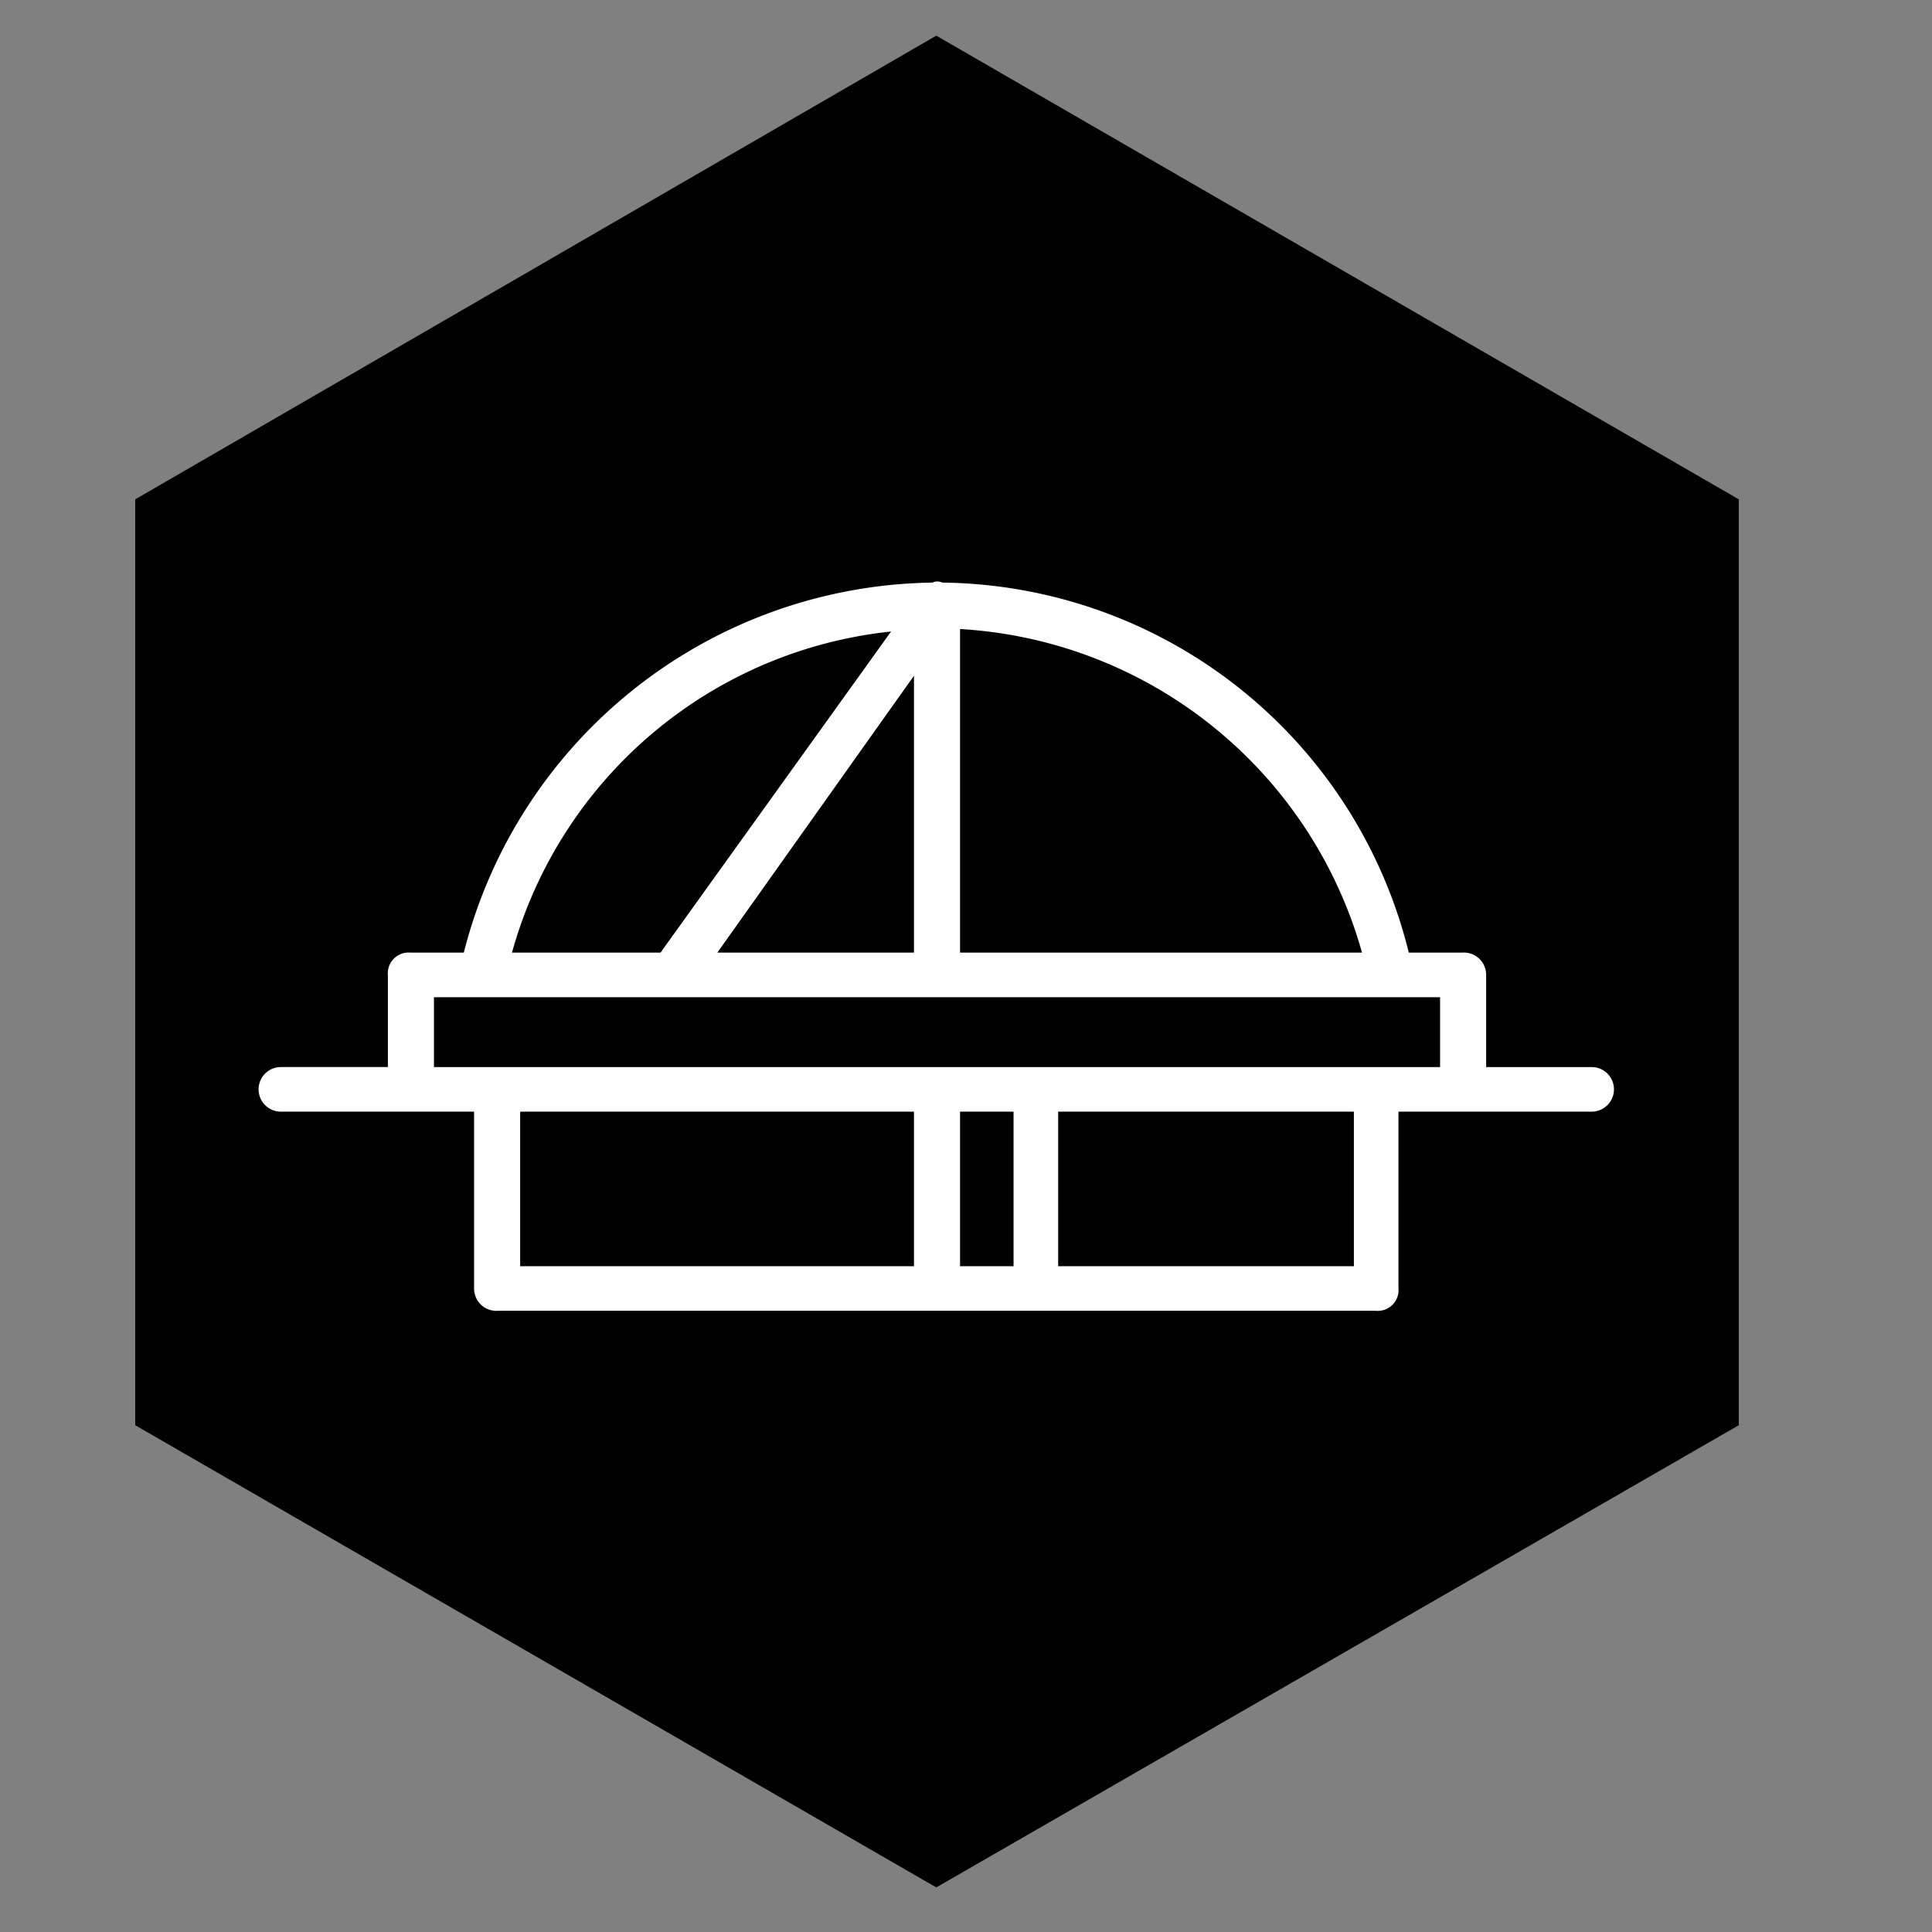 <svg xmlns="http://www.w3.org/2000/svg" width="130" height="130" viewBox="0 0 130 130"><rect x="0" y="0" width="130" height="130" fill="#808080" stroke="none"/><g id="superdomes"><path d="M63 2.4l54 31.2v62.3L63 127 9.1 95.9V33.6L63 2.4z"/><path fill="#fff" stroke="#fff" stroke-miterlimit="10" d="M33.5 87.7a1 1 0 0 1-1.1-1V74.3H18.9a1 1 0 1 1 0-2h7.7v-6.7a.9.9 0 0 1 1-1h4a32.5 32.5 0 0 1 31.3-24.9c.1-.1.2-.1.4 0a32.2 32.2 0 0 1 31.1 24.9h4a1 1 0 0 1 1.1 1v6.7h7.6a1 1 0 1 1 0 2H93.6v12.4a.9.9 0 0 1-1 1zm-4.8-21.1v5.7h68.7v-5.7zM61 41.9a30.2 30.2 0 0 0-27.2 22.7h10.9zM34.5 74.3v11.4H62V74.3zM62 43.9L47.3 64.6H62zm2.1-2.1v22.8h28.2a30.4 30.4 0 0 0-28.2-22.8zm0 32.5v11.4h4.6V74.3zm6.6 0v11.4h20.9V74.3z"/></g></svg>
